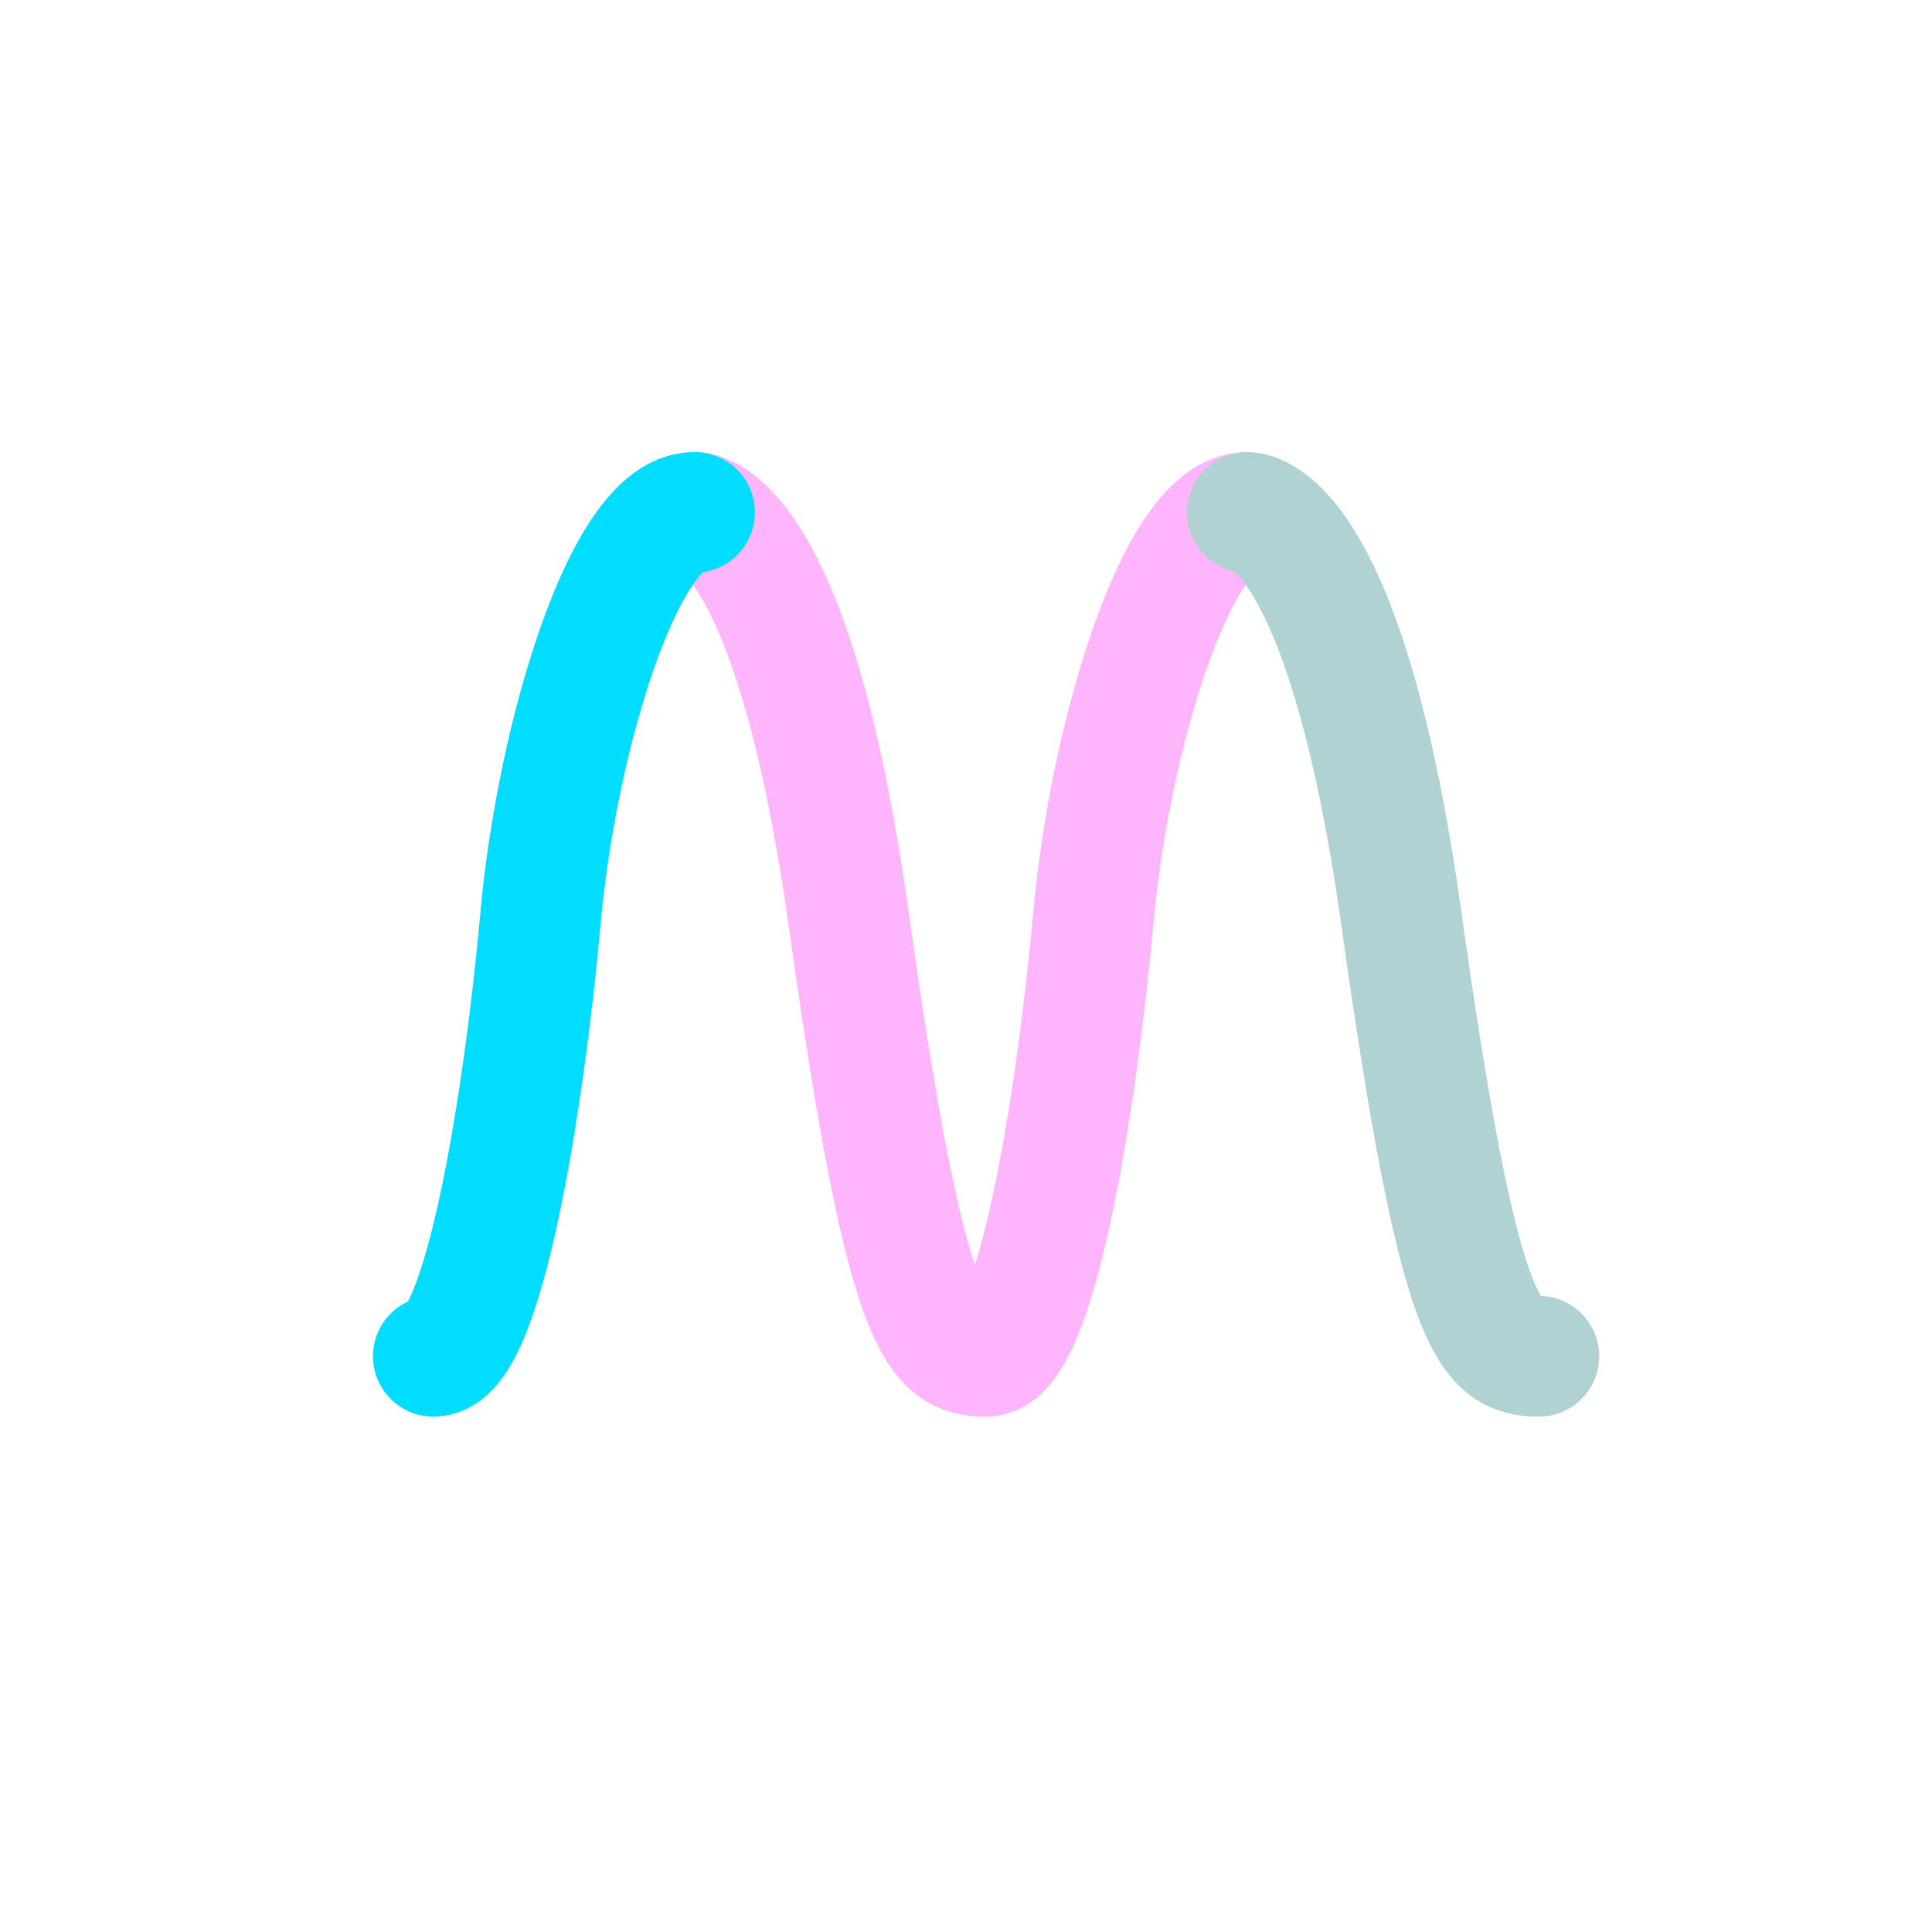 <svg xmlns="http://www.w3.org/2000/svg" width="48" height="48" viewBox="0 0 48 48">
  <g id="SplitBreathing_Active" transform="translate(-15 -414)">
    <g id="Group_169" data-name="Group 169" transform="translate(-433 292)">
      <rect id="Rectangle_14919" data-name="Rectangle 14919" width="48" height="48" transform="translate(448 122)" fill="none"/>
    </g>
    <g id="Group_844" data-name="Group 844" transform="translate(3.766 2.875)">
      <path id="Path_638" data-name="Path 638" d="M-1608-5794.144s2.4-.1,3.827,10.09,2.178,10.875,3.417,10.875,2.251-6.321,2.662-10.875,2.1-10.09,3.827-10.09" transform="translate(1636.49 6218)" fill="none" stroke="#ffb5fc" stroke-width="3"/>
      <path id="Path_640" data-name="Path 640" d="M-1608-5794.144s2.4-.1,3.827,10.09,2.178,10.875,3.417,10.875" transform="translate(1650.223 6218)" fill="none" stroke="#b0d2d3" stroke-linecap="round" stroke-width="3"/>
      <path id="Path_639" data-name="Path 639" d="M-1595.868-5773.179c1.239,0,2.251-6.321,2.662-10.875s2.1-10.09,3.827-10.09" transform="translate(1617.868 6218)" fill="none" stroke="#0df" stroke-linecap="round" stroke-width="3"/>
    </g>
  </g>
</svg>
